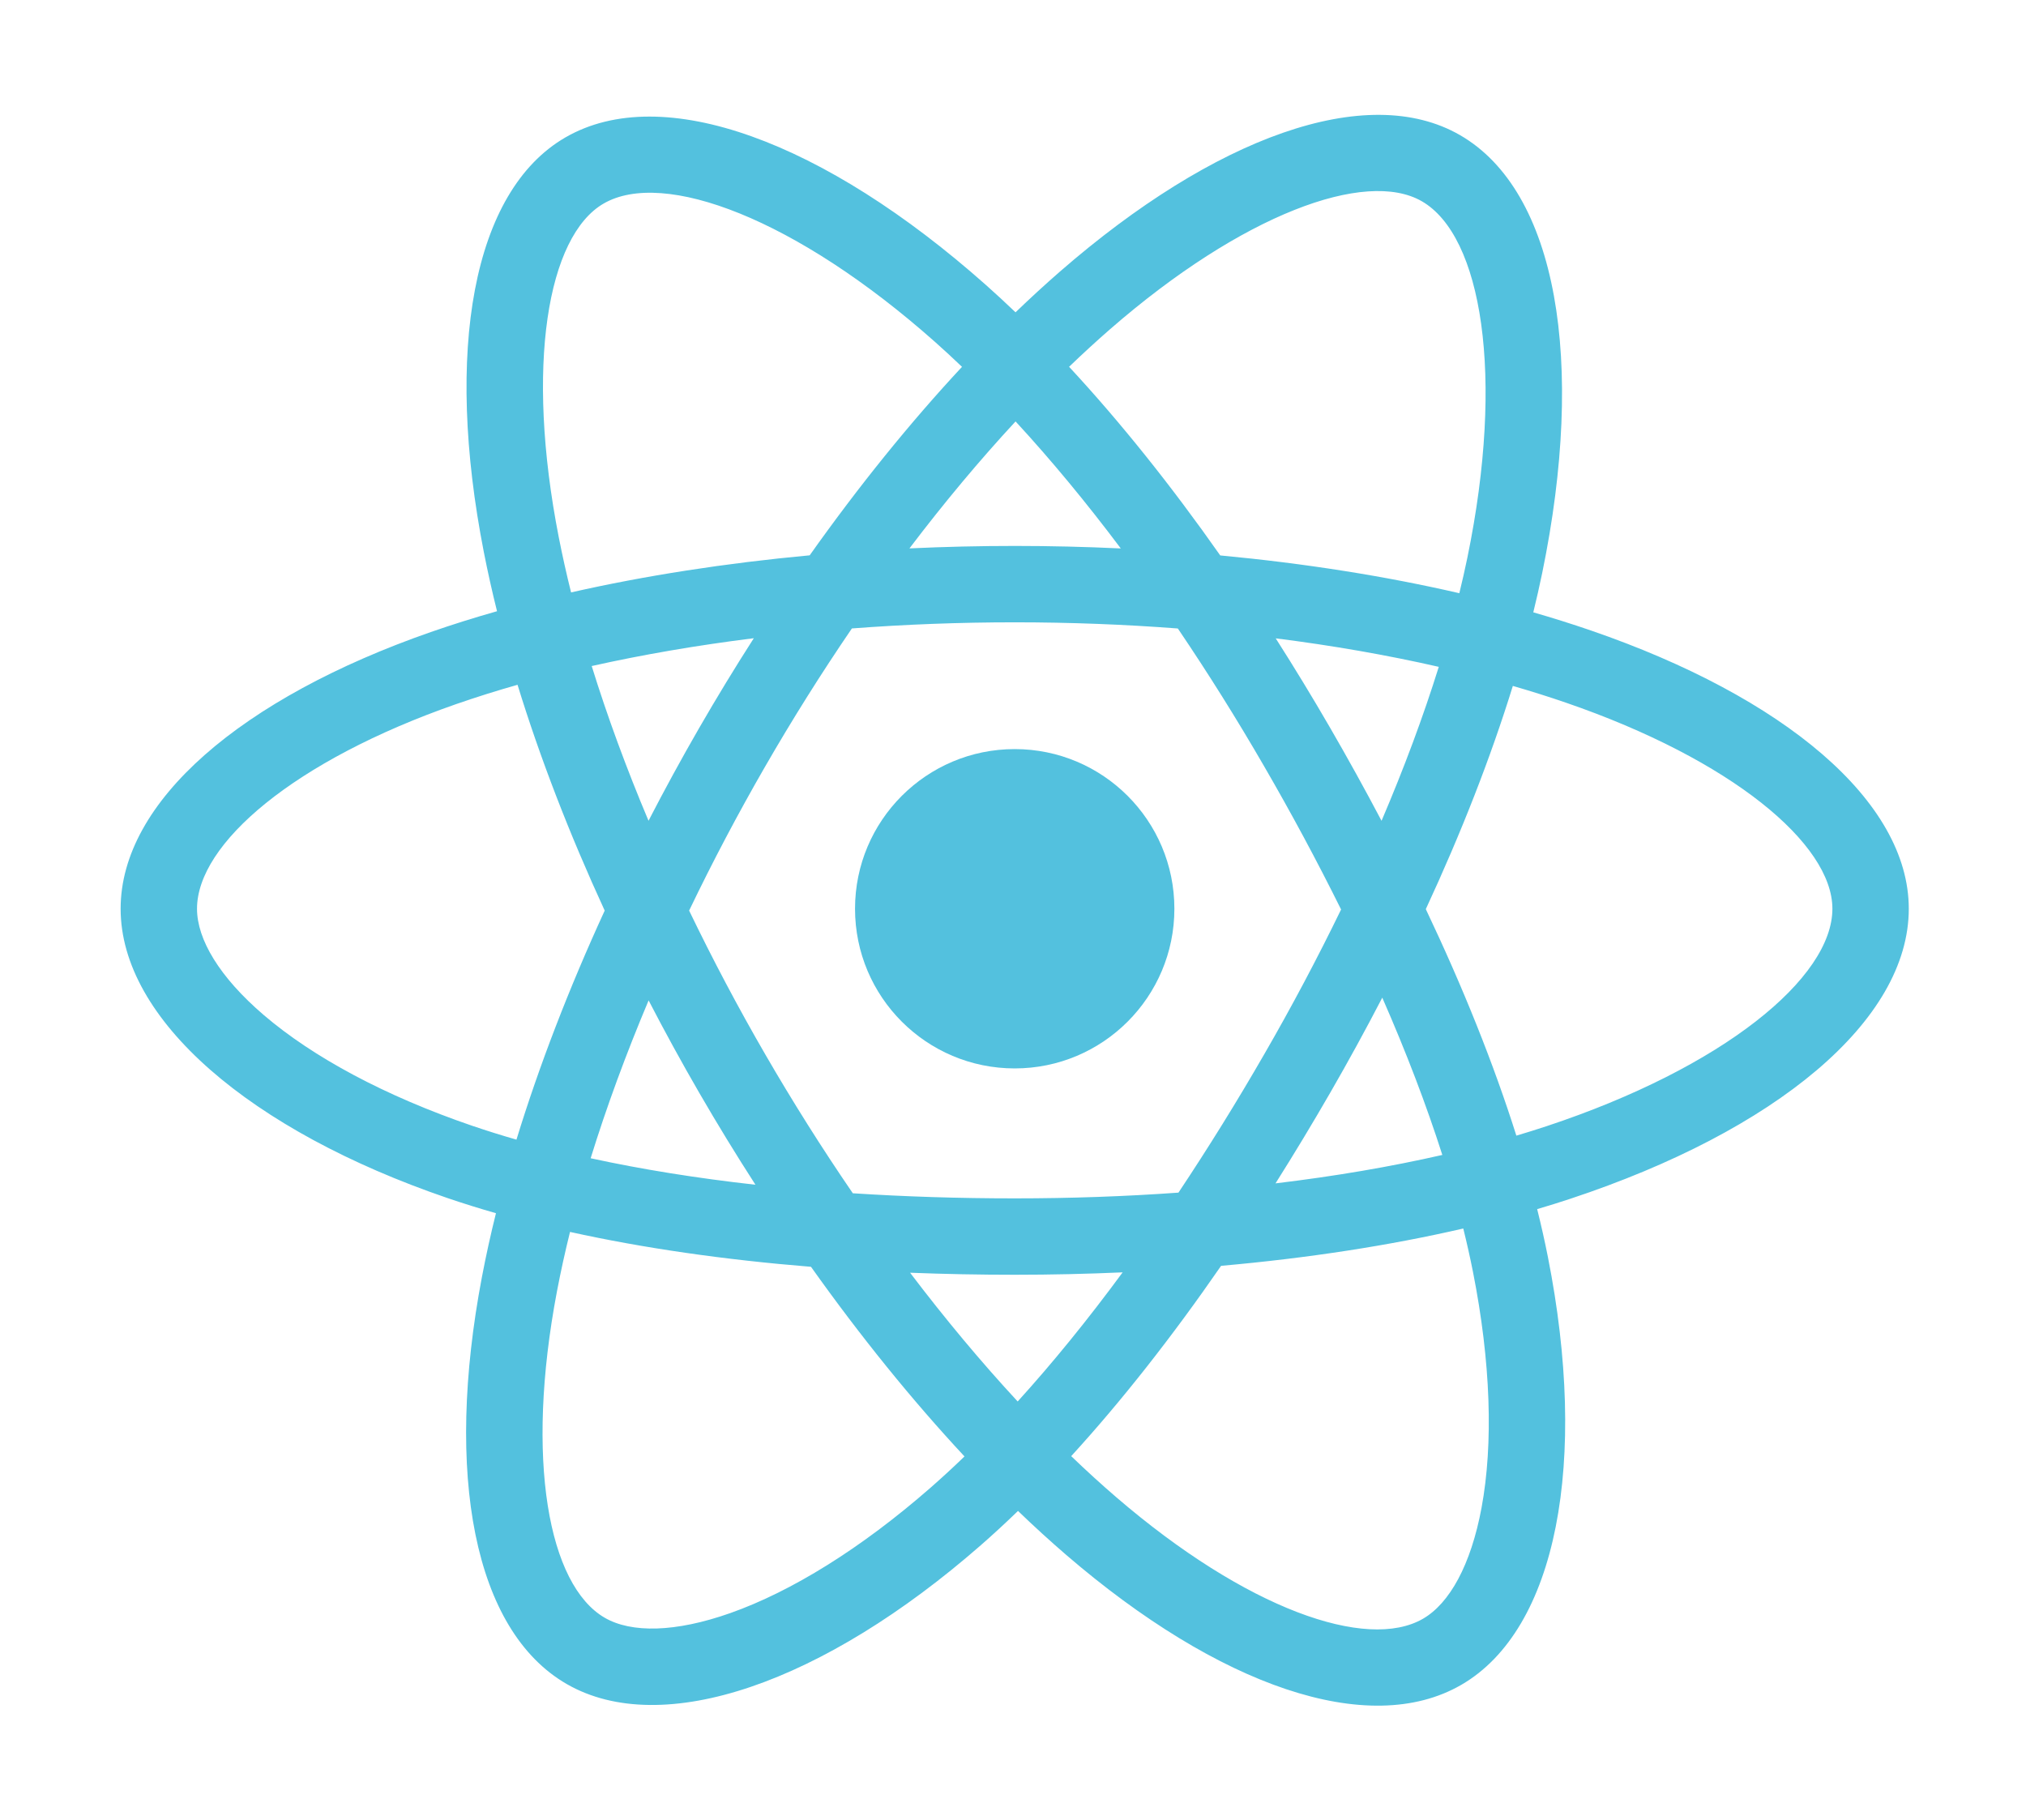 <svg width="2500" height="2246" viewBox="0 0 2500 2246" fill="none" xmlns="http://www.w3.org/2000/svg">
<path fill-rule="evenodd" clip-rule="evenodd" d="M1892.02 755.652C1915.88 762.515 1939.57 769.978 1963.05 778.034C2201.36 860.072 2355.36 988.582 2355.36 1121.46C2355.36 1260.04 2190.79 1395.53 1937.83 1479.33C1924.46 1483.77 1910.76 1488.02 1896.8 1492.14C1901.78 1512.18 1906.22 1531.86 1910.03 1551.13C1959.97 1803.37 1921.51 2010.7 1803.16 2079.21C1688.56 2145.55 1503.36 2080.38 1315.82 1919.01C1295.44 1901.43 1275.55 1883.28 1256.18 1864.59C1240.8 1879.46 1225.44 1893.65 1210.13 1907.03C1016.53 2076.26 817.71 2146.47 699.248 2078.17C584.556 2012.01 548.512 1819.02 594.663 1575.96C599.705 1549.54 605.485 1523.28 611.996 1497.18C591.956 1491.46 572.061 1485.24 552.33 1478.53C309.001 1395.37 148.851 1258.21 148.851 1121.46C148.851 989.06 298.044 861.409 531.648 779.968C557.76 770.866 585.054 762.312 613.314 754.285C607.26 730.066 601.822 705.697 597.006 681.202C548.6 433.849 582.661 236.172 697.656 169.602C817.583 100.181 1017.31 174.729 1216.57 351.655C1228.96 362.685 1241.15 373.943 1253.13 385.423C1271.02 368.157 1289.34 351.346 1308.07 335.006C1498.2 169.553 1686.45 100.338 1801.56 166.722C1921.61 235.937 1956.76 446.202 1903 707.207C1899.64 723.422 1895.98 739.573 1892.02 755.652ZM325.465 1252.62C386.371 1304.77 475.224 1352.56 582.817 1389.34C600.832 1395.47 618.994 1401.15 637.288 1406.39C665.158 1315.52 701.895 1220.12 746.17 1123.75C702.461 1028.79 666.242 934.893 638.626 845.082C613.083 852.304 587.758 860.273 562.682 868.977C362.895 938.633 243.105 1041.12 243.105 1121.46C243.105 1159.22 270.741 1205.75 325.465 1252.62ZM862.532 898.761C840.887 936.307 820.12 974.353 800.25 1012.87C772.8 947.763 749.314 883.752 730.135 821.938C793.092 807.847 860.228 796.334 930.176 787.594C906.761 824.115 884.207 861.181 862.532 898.761ZM744.881 251.181C675.577 291.296 648.039 451.163 689.512 663.097V663.088C693.995 685.873 699.052 708.542 704.678 731.073C796.002 710.381 895.344 694.932 999.119 685.313C1059.63 599.907 1122.98 521.541 1187.08 452.706C1176.02 442.13 1164.97 431.906 1153.98 422.141C981.932 269.383 818.706 208.448 744.881 251.181ZM1253.16 520.066C1296.64 567.164 1340.18 619.759 1383.01 676.817C1296.13 672.712 1209.1 672.692 1122.22 676.759C1165.09 620.228 1209 567.711 1253.16 520.066ZM1810.68 688.184C1857.1 462.832 1828.36 290.994 1754.48 248.378C1685.11 208.37 1532.86 264.344 1369.95 406.116C1352.66 421.207 1335.74 436.725 1319.21 452.657C1382.28 520.603 1445.1 599.106 1505.73 685.44C1609.81 695.205 1709.22 710.927 1800.75 732.049C1804.33 717.489 1807.63 702.864 1810.68 688.184ZM1560.02 1300.99C1526.6 1359.05 1491.29 1416.02 1454.17 1471.78C1388.7 1476.46 1321.05 1478.87 1252.11 1478.87C1183.45 1478.87 1116.65 1476.74 1052.33 1472.57C1014.24 1416.93 978.268 1359.87 944.492 1301.51C910.874 1243.46 879.472 1184.15 850.355 1123.72C879.398 1063.27 910.705 1003.94 944.209 945.839V945.859C977.702 887.75 1013.39 830.934 1051.2 775.534C1116.82 770.573 1184.1 767.976 1252.12 767.976C1320.43 767.976 1387.8 770.593 1453.41 775.593C1490.83 830.907 1526.29 887.525 1559.72 945.341C1593.34 1003.31 1625.06 1062.35 1654.84 1122.38C1625.37 1183.03 1593.75 1242.6 1560.03 1300.99H1560.02ZM728.837 1429.35C791.774 1443.05 859.925 1453.98 932.188 1462.05C908.199 1424.83 885.101 1387.05 862.913 1348.73C841.169 1311.17 820.311 1273.1 800.357 1234.56C772.321 1301.06 748.318 1366.45 728.837 1429.35ZM901.095 1990.68C833.159 2014.67 779.05 2015.36 746.346 1996.5C676.739 1956.36 647.815 1801.39 687.276 1593.54C691.969 1568.97 697.342 1544.54 703.389 1520.28C793.766 1540.27 893.81 1554.65 1000.74 1563.32C1061.78 1649.23 1125.71 1728.19 1190.15 1797.34C1176.45 1810.58 1162.44 1823.49 1148.11 1836.05C1062.49 1910.89 976.707 1963.97 901.105 1990.68H901.095ZM1123.01 1570.63C1166.53 1627.98 1211.09 1681.3 1255.77 1729.51C1298.95 1681.96 1342.34 1628.56 1385.3 1570.17C1341.55 1572.12 1297.08 1573.13 1252.11 1573.13C1208.33 1573.13 1165.25 1572.29 1123.01 1570.63ZM1817.56 1569.44C1839.64 1680.97 1842.79 1781.82 1828.17 1860.65C1815.02 1931.49 1788.6 1978.72 1755.92 1997.63C1686.38 2037.88 1537.67 1985.56 1377.31 1847.56C1358.92 1831.74 1340.39 1814.85 1321.82 1796.98C1383.99 1728.97 1446.13 1649.91 1506.77 1562.12C1613.45 1552.66 1714.23 1537.18 1805.62 1516.06C1810.11 1534.22 1814.11 1552.03 1817.56 1569.44ZM1779.77 1425.27C1760.02 1363.43 1735.16 1298.39 1705.67 1231.17C1685.21 1270.61 1663.87 1309.59 1641.68 1348.08C1619.85 1385.95 1597.26 1423.39 1573.94 1460.36C1646.72 1451.63 1715.79 1439.87 1779.77 1425.27ZM1908.18 1389.86C1896.12 1393.86 1883.74 1397.72 1871.12 1401.46C1843.19 1313.05 1805.5 1219.04 1759.39 1121.93C1803.4 1027.11 1839.63 934.307 1866.78 846.469C1889.35 853.011 1911.26 859.896 1932.37 867.171C2136.56 937.451 2261.11 1041.38 2261.11 1121.46C2261.11 1206.76 2126.59 1317.49 1908.19 1389.86H1908.18ZM1574.2 787.77C1597.36 824.066 1619.73 860.857 1641.3 898.117C1663.22 935.964 1684.38 974.244 1704.77 1012.94C1732.68 947.607 1756.38 883.879 1775.39 822.934C1712.06 808.472 1644.61 796.656 1574.2 787.77Z" fill="#53C1DE"/>
<path d="M1252.11 924.424C1360.93 924.424 1449.14 1012.64 1449.14 1121.46C1449.14 1230.28 1360.93 1318.5 1252.11 1318.5C1143.29 1318.5 1055.07 1230.28 1055.07 1121.46C1055.07 1012.64 1143.29 924.424 1252.11 924.424" fill="#53C1DE"/>
</svg>
